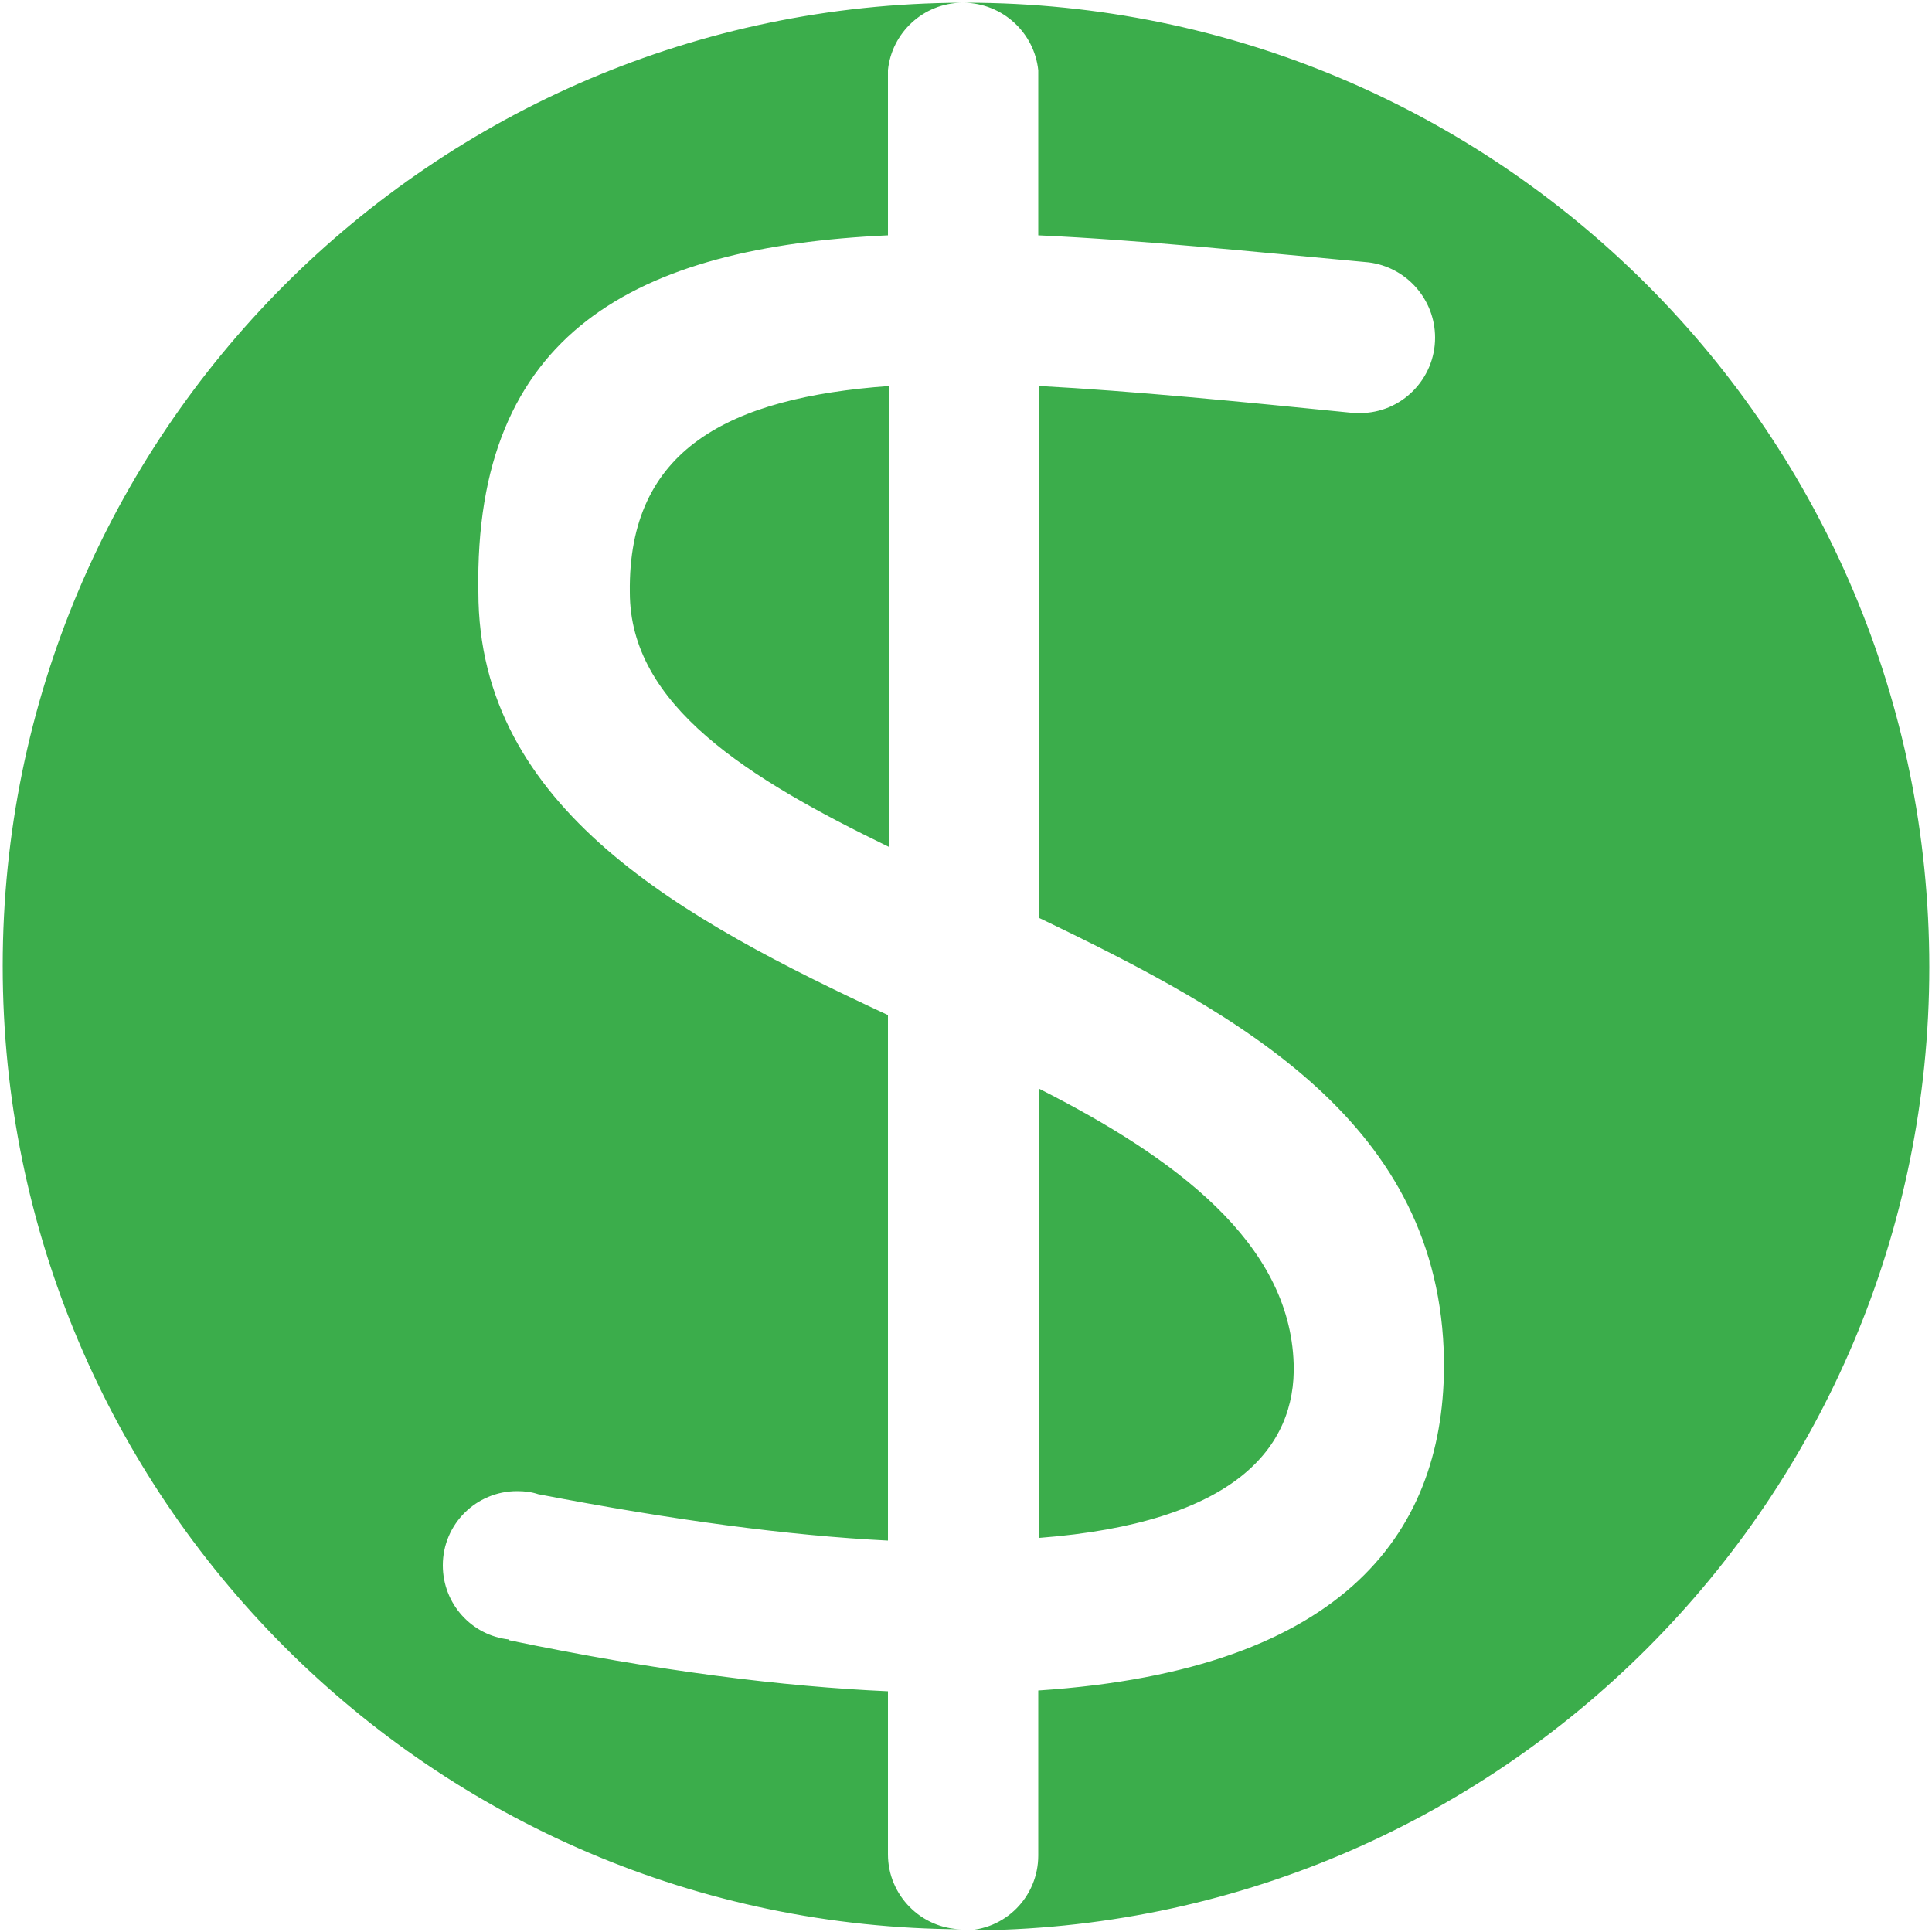 <?xml version="1.0" encoding="utf-8"?>
<!-- Generator: Adobe Illustrator 22.0.0, SVG Export Plug-In . SVG Version: 6.00 Build 0)  -->
<svg version="1.1" id="图层_1" xmlns="http://www.w3.org/2000/svg" xmlns:xlink="http://www.w3.org/1999/xlink" x="0px" y="0px"
	 viewBox="0 0 500 500" style="enable-background:new 0 0 500 500;" xml:space="preserve">
<style type="text/css">
	.st0{fill:#3BAD4B;}
</style>
<g>
	<g>
		<path class="st0" d="M229.8,479.9v-42.2c-26.9-1.2-59.6-5.2-98-13.2v-0.2c-9.7-1-17.2-9.2-17.2-19.2c0-10.7,8.7-19.2,19.2-19.2
			c2,0,3.7,0.2,5.5,0.8c34.9,6.7,64.6,10.7,90.5,12v-136c-53.1-24.7-106-53.4-106-109.5c-1.2-67.1,40.6-89.3,106-92.3V18.1
			c1-9.6,9.1-17.3,19.2-17.4C111.7,1.2,0.7,112.6,0.7,250c0,137.4,111.1,248.8,248.3,249.3C238.4,499.2,229.8,490.5,229.8,479.9z
			 M163,153.3c0,29.2,30.4,48.1,67.1,65.9V99.9C188.7,102.9,162.5,116.2,163,153.3z M334.8,352.9c-1-31.4-30.9-53.4-65.8-71.1v116.2
			C319.6,394.1,335.5,374.6,334.8,352.9z M250,0.7c-0.2,0-0.4,0-0.6,0c10.1,0.1,18.3,7.8,19.3,17.5v42.7c26.4,1.2,55.1,4.2,85.5,7
			c9.7,1.2,17.2,9.5,17.2,19.5c0,10.7-8.7,19.5-19.4,19.5h-1.5c-29.9-3-57.3-5.7-81.5-7v137.7c52.9,25.4,103.7,53.4,104.7,114.3
			c0.5,43.7-24.7,80.3-105,85.6v42.7c0,10.7-8.6,19.4-19.3,19.4c0.2,0,0.4,0,0.6,0c137.7,0,249.3-111.6,249.3-249.3
			C499.3,112.3,387.7,0.7,250,0.7z"/>
	</g>
</g>
</svg>
